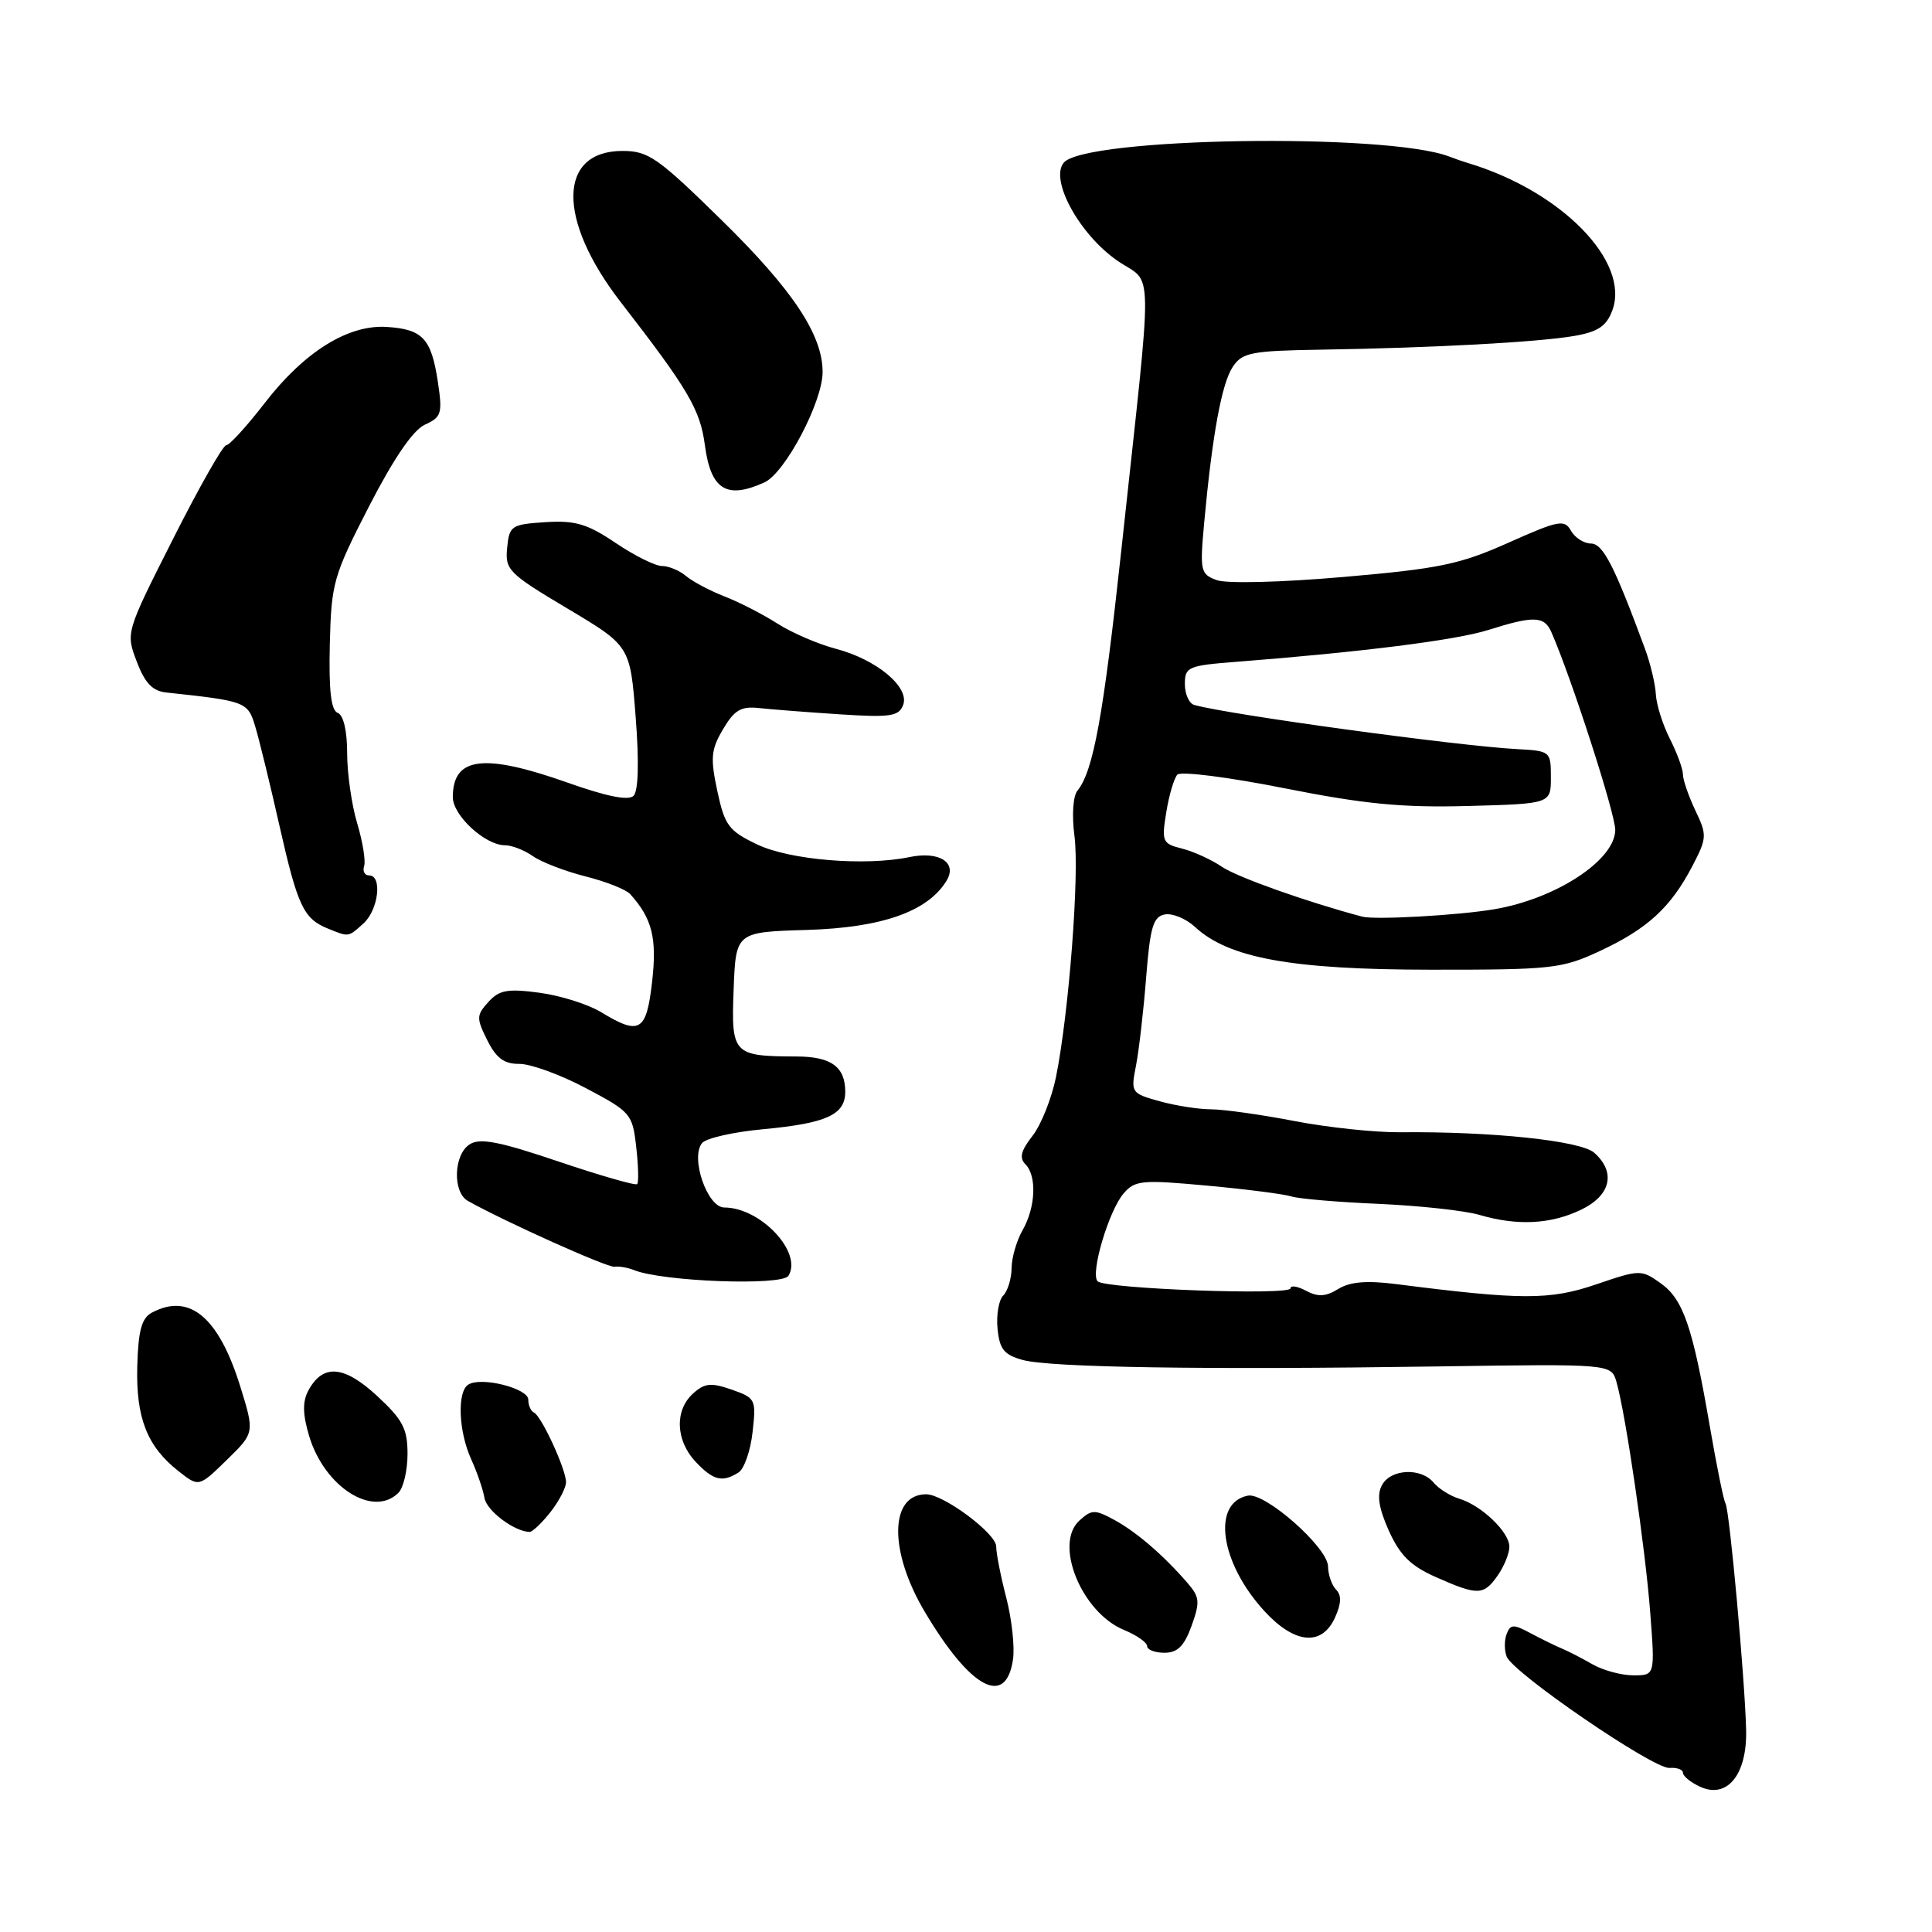 <?xml version="1.0" encoding="UTF-8" standalone="no"?>
<!DOCTYPE svg PUBLIC "-//W3C//DTD SVG 1.1//EN" "http://www.w3.org/Graphics/SVG/1.1/DTD/svg11.dtd" >
<svg xmlns="http://www.w3.org/2000/svg" xmlns:xlink="http://www.w3.org/1999/xlink" version="1.1" viewBox="0 0 256 256">
 <g >
 <path fill="currentColor"
d=" M 231.37 229.23 C 231.21 222.50 229.17 200.08 228.64 199.22 C 228.39 198.82 227.46 194.22 226.56 189.00 C 224.28 175.76 223.04 172.17 220.04 170.03 C 217.48 168.21 217.29 168.21 211.46 170.20 C 205.35 172.28 201.61 172.27 185.00 170.15 C 181.08 169.65 178.87 169.84 177.32 170.80 C 175.66 171.82 174.63 171.87 173.07 171.04 C 171.93 170.43 171.00 170.28 171.00 170.71 C 171.00 171.68 146.44 170.78 145.44 169.78 C 144.44 168.77 146.92 160.40 148.90 158.12 C 150.39 156.39 151.34 156.31 159.92 157.10 C 165.08 157.57 170.12 158.22 171.10 158.53 C 172.09 158.85 177.31 159.29 182.70 159.52 C 188.09 159.76 194.07 160.41 195.99 160.97 C 201.03 162.45 205.43 162.24 209.47 160.31 C 213.44 158.42 214.16 155.34 211.25 152.75 C 209.45 151.15 197.70 149.91 185.50 150.03 C 182.20 150.06 175.90 149.39 171.50 148.54 C 167.10 147.69 162.15 147.00 160.50 146.99 C 158.85 146.99 155.77 146.51 153.65 145.92 C 149.88 144.87 149.82 144.78 150.53 141.18 C 150.92 139.15 151.53 133.90 151.87 129.51 C 152.40 122.84 152.80 121.46 154.34 121.17 C 155.35 120.98 157.15 121.72 158.34 122.82 C 162.80 126.96 171.17 128.48 189.58 128.49 C 205.71 128.50 206.96 128.36 212.02 126.00 C 218.30 123.07 221.38 120.24 224.23 114.79 C 226.19 111.03 226.21 110.66 224.64 107.38 C 223.74 105.48 223.00 103.34 223.00 102.62 C 223.00 101.90 222.22 99.78 221.27 97.90 C 220.32 96.03 219.48 93.38 219.41 92.00 C 219.33 90.62 218.69 87.92 217.98 86.00 C 213.92 74.98 212.41 72.03 210.80 72.02 C 209.86 72.01 208.68 71.24 208.16 70.32 C 207.30 68.79 206.53 68.94 199.88 71.91 C 193.46 74.78 190.74 75.35 178.03 76.45 C 169.74 77.17 162.52 77.35 161.22 76.87 C 159.06 76.07 158.98 75.66 159.56 69.26 C 160.63 57.64 161.88 50.82 163.34 48.62 C 164.61 46.71 165.77 46.48 175.13 46.33 C 189.81 46.10 203.81 45.34 208.56 44.52 C 211.73 43.98 212.85 43.23 213.63 41.16 C 216.07 34.69 206.88 25.30 194.50 21.60 C 193.95 21.44 192.82 21.05 192.00 20.73 C 183.64 17.57 143.73 18.21 140.95 21.56 C 139.07 23.83 143.02 31.05 148.04 34.53 C 152.90 37.90 152.84 33.44 148.57 73.00 C 146.20 94.90 144.87 102.18 142.77 104.76 C 142.18 105.48 142.01 108.01 142.37 110.76 C 143.05 115.84 141.64 134.18 139.93 142.69 C 139.35 145.54 137.95 149.06 136.81 150.51 C 135.28 152.47 135.03 153.43 135.87 154.27 C 137.41 155.81 137.23 159.97 135.50 163.00 C 134.71 164.38 134.05 166.65 134.04 168.05 C 134.02 169.45 133.52 171.08 132.93 171.67 C 132.34 172.26 132.00 174.24 132.18 176.06 C 132.44 178.77 133.04 179.52 135.50 180.20 C 139.13 181.20 159.56 181.52 190.50 181.06 C 213.50 180.72 213.50 180.72 214.19 183.11 C 215.41 187.35 218.03 205.26 218.67 213.75 C 219.30 222.00 219.30 222.00 216.40 221.99 C 214.80 221.98 212.38 221.32 211.00 220.52 C 209.62 219.73 207.82 218.80 207.00 218.46 C 206.18 218.12 204.31 217.21 202.85 216.43 C 200.55 215.19 200.14 215.20 199.64 216.51 C 199.32 217.33 199.32 218.68 199.64 219.50 C 200.47 221.68 219.10 234.42 221.21 234.26 C 222.20 234.18 223.00 234.48 223.00 234.91 C 223.00 235.34 224.01 236.17 225.25 236.74 C 228.85 238.42 231.51 235.16 231.37 229.23 Z  M 134.23 219.87 C 134.47 218.22 134.07 214.55 133.34 211.72 C 132.60 208.88 132.00 205.82 132.00 204.91 C 132.00 203.20 125.03 198.00 122.72 198.00 C 117.86 198.00 117.76 205.54 122.53 213.56 C 128.59 223.77 133.29 226.30 134.23 219.87 Z  M 157.89 215.43 C 159.03 212.26 158.97 211.62 157.34 209.74 C 154.17 206.08 150.61 203.01 147.66 201.40 C 145.08 200.00 144.65 200.00 143.03 201.48 C 139.61 204.57 143.30 213.64 148.92 215.97 C 150.62 216.67 152.00 217.64 152.00 218.12 C 152.00 218.60 153.03 219.00 154.30 219.00 C 156.03 219.00 156.92 218.11 157.89 215.43 Z  M 176.89 214.35 C 177.73 212.50 177.78 211.38 177.05 210.65 C 176.47 210.07 175.99 208.68 175.97 207.55 C 175.93 205.04 167.65 197.73 165.35 198.18 C 160.53 199.13 161.66 207.06 167.53 213.47 C 171.54 217.84 175.14 218.18 176.89 214.35 Z  M 198.44 208.78 C 199.30 207.56 200.00 205.83 200.00 204.95 C 200.00 203.01 196.31 199.47 193.34 198.58 C 192.15 198.22 190.63 197.26 189.97 196.46 C 188.28 194.43 184.27 194.63 183.11 196.80 C 182.42 198.09 182.68 199.81 184.03 202.83 C 185.49 206.07 186.92 207.49 190.21 208.95 C 195.81 211.44 196.59 211.42 198.44 208.78 Z  M 72.93 200.37 C 74.07 198.92 75.00 197.13 75.00 196.40 C 75.00 194.69 71.74 187.61 70.75 187.17 C 70.34 186.98 70.00 186.22 70.00 185.46 C 70.00 183.96 63.79 182.39 62.06 183.46 C 60.55 184.39 60.75 189.64 62.43 193.35 C 63.22 195.08 64.01 197.39 64.19 198.47 C 64.47 200.18 68.14 202.94 70.18 202.99 C 70.55 202.99 71.79 201.81 72.93 200.37 Z  M 52.80 197.80 C 53.46 197.14 54.00 194.82 54.00 192.65 C 54.00 189.31 53.37 188.11 49.95 184.95 C 45.56 180.90 42.77 180.69 40.85 184.27 C 40.07 185.74 40.10 187.38 40.96 190.27 C 42.99 197.05 49.45 201.15 52.80 197.80 Z  M 31.83 183.69 C 28.97 174.50 25.09 171.27 20.11 173.94 C 18.77 174.66 18.32 176.30 18.19 181.01 C 18.00 187.87 19.49 191.67 23.66 194.94 C 26.35 197.06 26.35 197.06 30.05 193.45 C 33.74 189.85 33.74 189.85 31.83 183.69 Z  M 97.86 195.11 C 98.61 194.63 99.45 192.23 99.72 189.76 C 100.21 185.42 100.12 185.24 96.95 184.13 C 94.21 183.18 93.37 183.26 91.83 184.65 C 89.37 186.88 89.52 190.86 92.17 193.69 C 94.51 196.17 95.71 196.47 97.86 195.11 Z  M 104.47 169.05 C 106.38 165.96 100.78 160.00 95.97 160.00 C 93.72 160.00 91.44 153.38 93.03 151.46 C 93.57 150.81 97.20 149.99 101.10 149.63 C 109.52 148.84 112.00 147.72 112.00 144.66 C 112.00 141.36 110.13 140.00 105.55 139.99 C 97.12 139.96 96.88 139.70 97.21 131.12 C 97.50 123.50 97.50 123.50 106.95 123.22 C 116.85 122.92 122.92 120.79 125.41 116.72 C 126.90 114.30 124.47 112.74 120.50 113.57 C 114.63 114.79 104.63 113.96 100.32 111.89 C 96.56 110.09 96.03 109.39 95.05 104.82 C 94.11 100.43 94.21 99.32 95.81 96.62 C 97.31 94.08 98.19 93.56 100.57 93.82 C 102.18 94.00 106.99 94.37 111.25 94.65 C 117.97 95.09 119.09 94.92 119.67 93.42 C 120.57 91.06 116.16 87.38 110.73 85.96 C 108.41 85.35 104.92 83.85 103.00 82.62 C 101.08 81.39 97.92 79.77 96.00 79.03 C 94.08 78.28 91.79 77.07 90.92 76.34 C 90.05 75.60 88.61 75.00 87.72 75.00 C 86.83 75.00 84.06 73.62 81.57 71.94 C 77.81 69.41 76.23 68.94 72.27 69.19 C 67.75 69.48 67.48 69.66 67.20 72.60 C 66.91 75.51 67.39 75.99 75.20 80.64 C 83.50 85.59 83.50 85.59 84.23 95.02 C 84.69 100.98 84.59 104.81 83.95 105.45 C 83.28 106.12 80.39 105.54 75.23 103.71 C 64.08 99.77 60.00 100.28 60.00 105.63 C 60.00 108.05 64.28 112.00 66.91 112.00 C 67.82 112.00 69.48 112.65 70.62 113.45 C 71.75 114.24 74.89 115.45 77.59 116.13 C 80.29 116.81 82.95 117.86 83.50 118.47 C 86.41 121.70 87.07 124.29 86.41 130.06 C 85.66 136.71 84.77 137.24 79.62 134.10 C 77.90 133.06 74.23 131.91 71.46 131.54 C 67.25 130.98 66.15 131.18 64.71 132.77 C 63.12 134.52 63.11 134.92 64.57 137.84 C 65.76 140.22 66.80 140.99 68.82 140.97 C 70.30 140.96 74.27 142.40 77.64 144.19 C 83.58 147.33 83.81 147.59 84.30 151.97 C 84.59 154.46 84.64 156.68 84.43 156.90 C 84.21 157.12 79.53 155.77 74.01 153.91 C 66.19 151.26 63.61 150.76 62.25 151.62 C 60.10 152.97 59.94 157.97 62.00 159.13 C 66.86 161.86 80.50 167.99 81.42 167.85 C 82.01 167.76 83.17 167.96 84.00 168.29 C 87.76 169.82 103.63 170.41 104.47 169.05 Z  M 48.17 122.35 C 50.15 120.56 50.68 116.00 48.92 116.00 C 48.32 116.00 48.02 115.44 48.25 114.76 C 48.47 114.08 48.06 111.53 47.33 109.10 C 46.60 106.67 46.00 102.49 46.00 99.81 C 46.00 96.83 45.51 94.75 44.75 94.46 C 43.86 94.12 43.56 91.50 43.70 85.40 C 43.90 77.25 44.16 76.33 48.90 67.09 C 52.18 60.72 54.73 56.99 56.30 56.27 C 58.51 55.27 58.65 54.79 58.01 50.54 C 57.14 44.84 56.00 43.63 51.25 43.32 C 46.12 42.99 40.30 46.62 35.04 53.45 C 32.68 56.50 30.40 59.00 29.97 59.00 C 29.54 59.00 26.37 64.59 22.93 71.41 C 16.66 83.82 16.66 83.83 18.12 87.66 C 19.20 90.52 20.21 91.57 22.04 91.76 C 32.62 92.90 32.84 92.98 33.83 96.30 C 34.36 98.06 35.81 104.00 37.05 109.50 C 39.45 120.11 40.23 121.74 43.47 123.05 C 46.26 124.18 46.12 124.20 48.17 122.35 Z  M 101.29 63.92 C 104.04 62.66 109.00 53.25 109.00 49.29 C 109.00 44.36 105.05 38.42 95.63 29.18 C 87.17 20.88 85.91 20.00 82.49 20.00 C 73.90 20.00 73.79 29.10 82.24 40.02 C 91.21 51.60 92.78 54.28 93.40 58.99 C 94.19 64.90 96.27 66.20 101.29 63.92 Z  M 180.50 121.46 C 173.13 119.50 163.97 116.24 161.94 114.87 C 160.53 113.91 158.14 112.82 156.62 112.44 C 154.02 111.79 153.90 111.52 154.54 107.62 C 154.90 105.36 155.57 103.11 156.01 102.64 C 156.45 102.17 162.82 102.98 170.16 104.44 C 180.78 106.55 185.75 107.03 194.50 106.80 C 205.50 106.50 205.50 106.50 205.50 103.00 C 205.50 99.55 205.43 99.50 201.00 99.26 C 193.12 98.84 162.77 94.69 158.25 93.41 C 157.56 93.22 157.00 91.97 157.00 90.64 C 157.00 88.38 157.42 88.19 163.75 87.70 C 180.55 86.39 192.87 84.83 197.19 83.48 C 203.24 81.57 204.62 81.62 205.56 83.75 C 208.21 89.78 214.07 107.92 214.03 110.00 C 213.96 114.00 206.16 119.10 198.00 120.48 C 193.24 121.29 182.19 121.91 180.50 121.46 Z "/>
</g>
</svg>